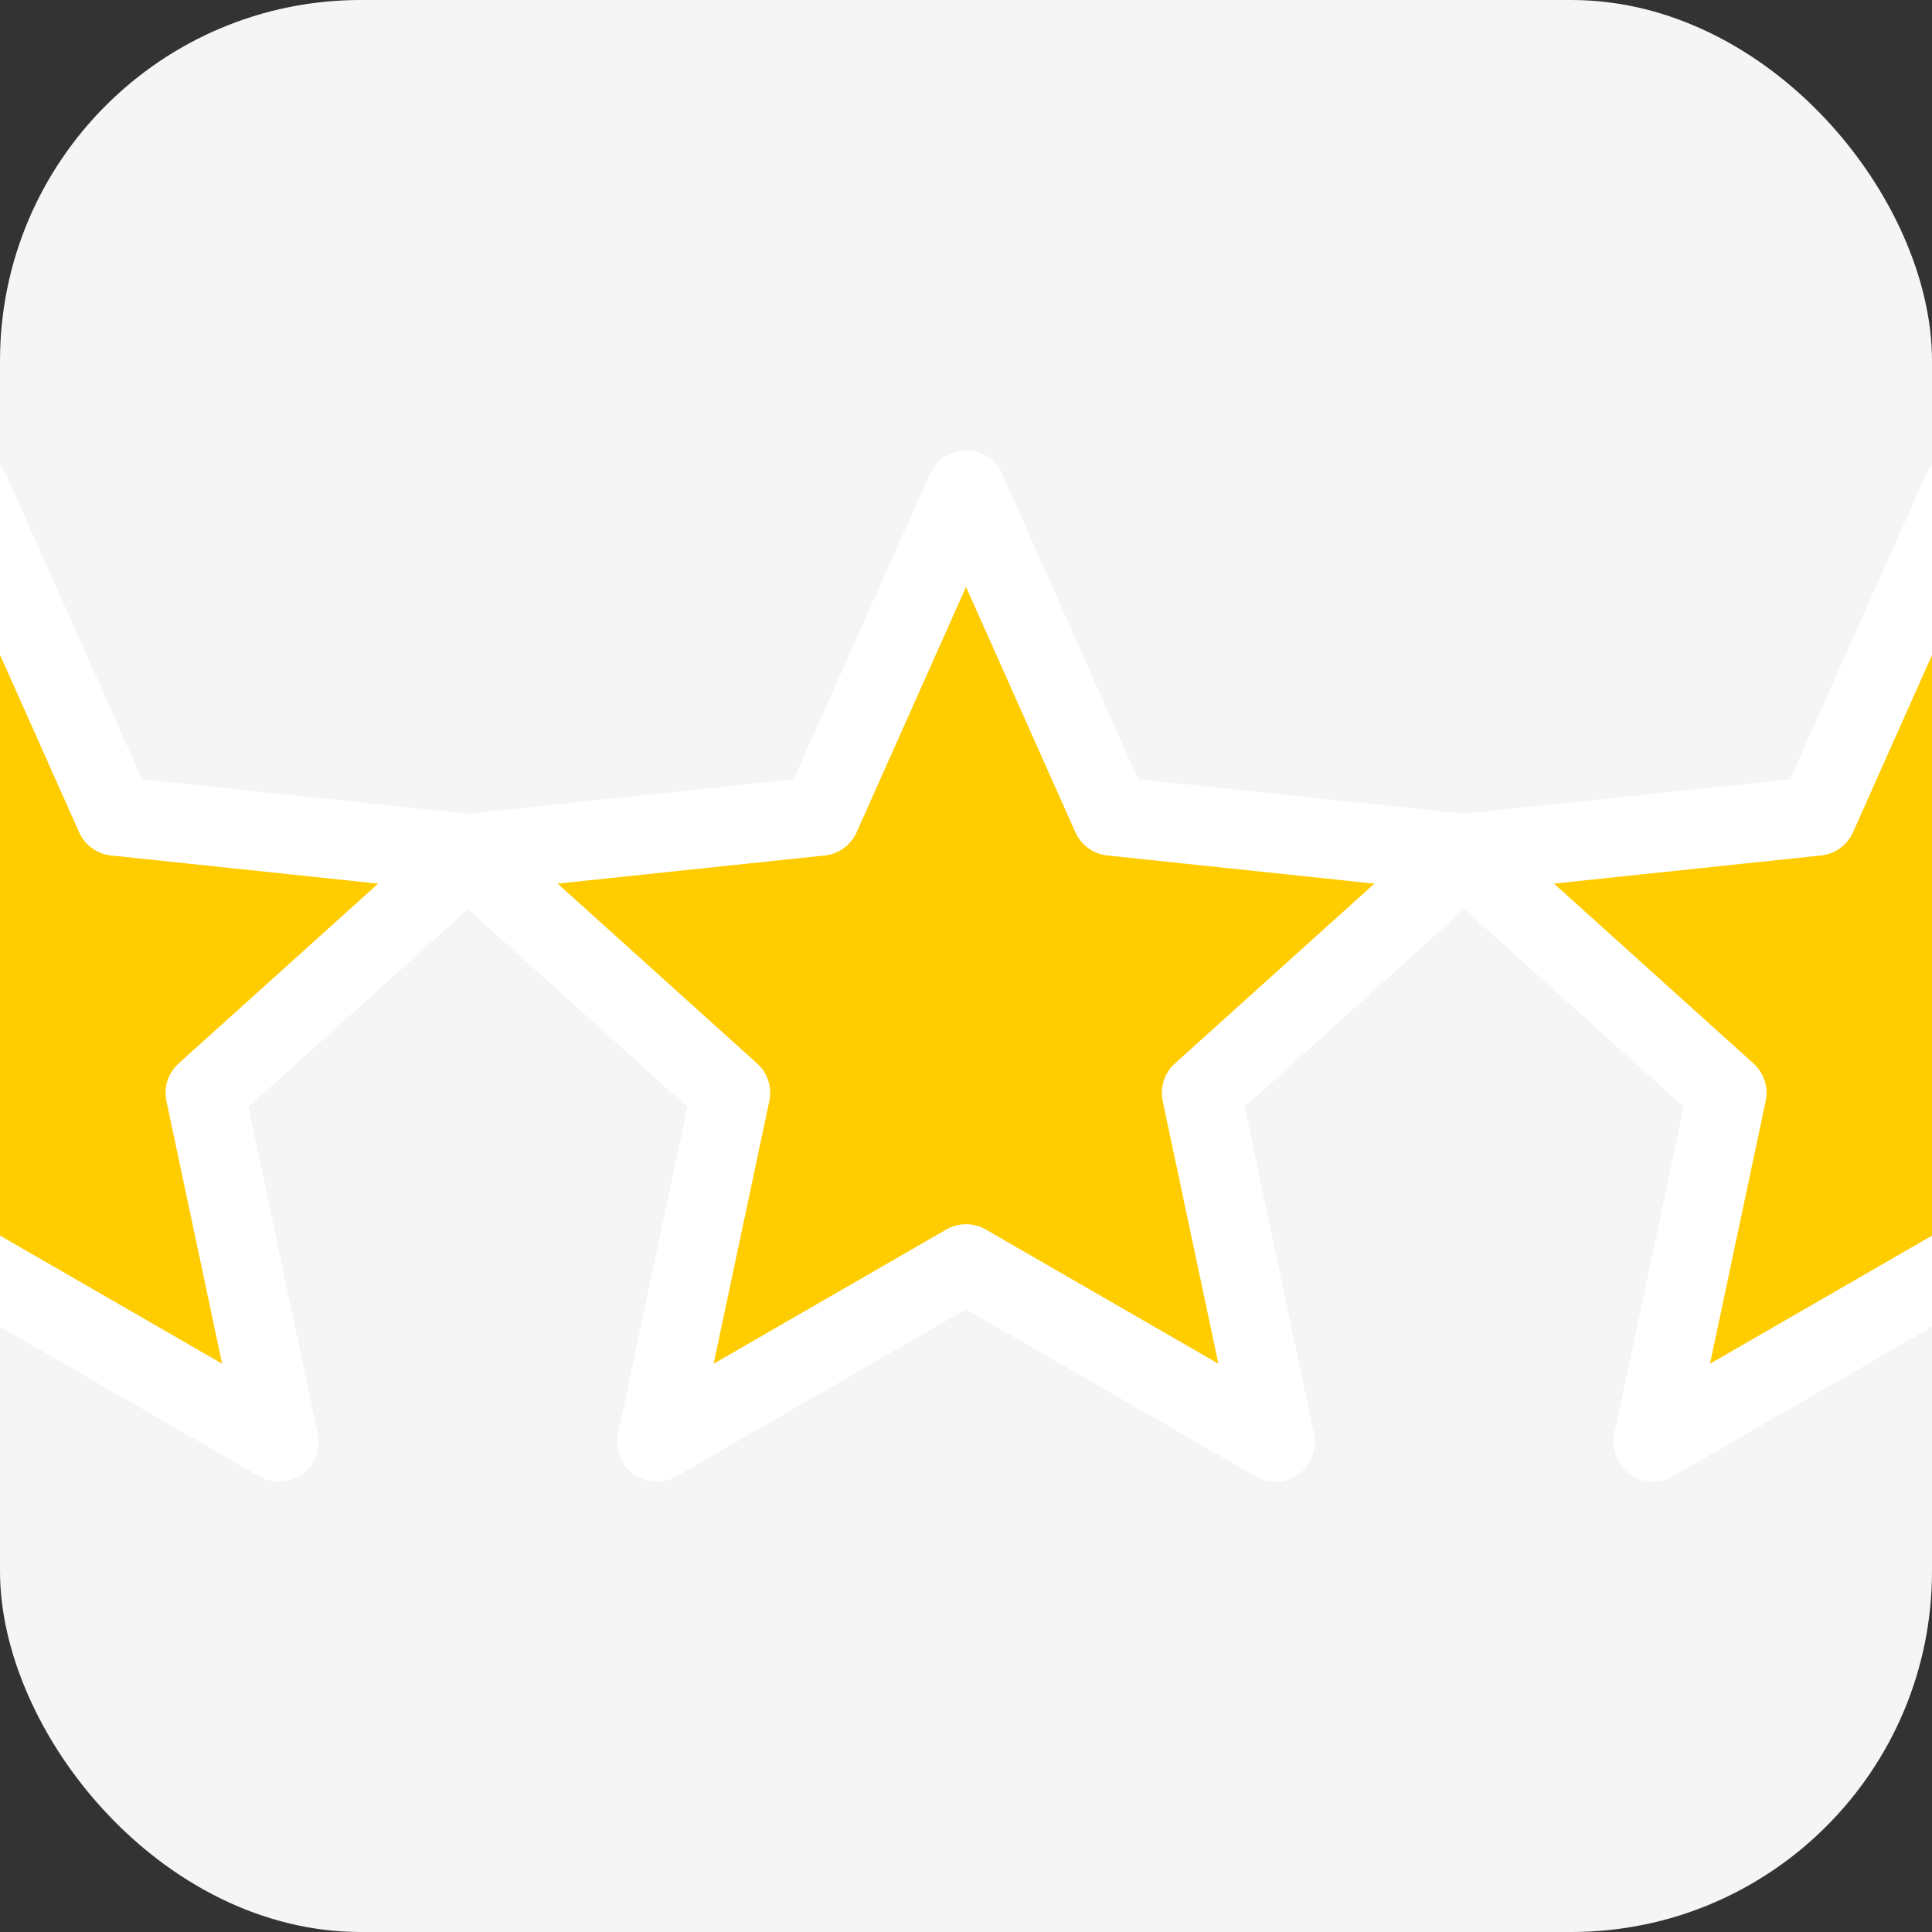 <?xml version="1.0" encoding="UTF-8" standalone="no"?>
<svg
   xmlns:dc="http://purl.org/dc/elements/1.1/"
   xmlns:cc="http://creativecommons.org/ns#"
   xmlns:rdf="http://www.w3.org/1999/02/22-rdf-syntax-ns#"
   xmlns:svg="http://www.w3.org/2000/svg"
   xmlns="http://www.w3.org/2000/svg"
   xmlns:sodipodi="http://sodipodi.sourceforge.net/DTD/sodipodi-0.dtd"
   xmlns:inkscape="http://www.inkscape.org/namespaces/inkscape"
   inkscape:export-ydpi="24"
   inkscape:export-xdpi="24"
   inkscape:export-filename="D:\Downloads\icon_16.png"
   sodipodi:docname="03_films.svg"
   inkscape:version="1.0.2 (e86c870879, 2021-01-15, custom)"
   id="svg8"
   version="1.1"
   viewBox="0 0 16.933 16.933"
   height="64"
   width="64">
  <rect x="0" y="0" width="16.933" height="16.933" fill="#333333" stroke="none"/>
  <defs
     id="defs2">
    <rect
       id="rect848"
       height="16.907"
       width="16.907"
       y="0.013"
       x="0.013" />
  </defs>
  <sodipodi:namedview
     inkscape:snap-global="false"
     inkscape:window-maximized="1"
     inkscape:window-y="-8"
     inkscape:window-x="-8"
     inkscape:window-height="1017"
     inkscape:window-width="1920"
     units="px"
     showgrid="false"
     inkscape:document-rotation="0"
     inkscape:current-layer="layer1"
     inkscape:document-units="mm"
     inkscape:cy="33.909397"
     inkscape:cx="32.168696"
     inkscape:zoom="10.386086"
     inkscape:pageshadow="2"
     inkscape:pageopacity="0.0"
     borderopacity="1.0"
     bordercolor="#666666"
     pagecolor="#ffffff"
     id="base" />
  <g
     id="layer1"
     inkscape:groupmode="layer"
     inkscape:label="Layer 1">
    <rect
       ry="3.162"
       y="0"
       x="-1.3877788e-17"
       height="16.933"
       width="16.933"
       id="rect1090"
       style="fill:#f5f5f5;fill-opacity:1;stroke-width:0.013;stroke-linecap:round;stroke-linejoin:round" />
    <g
       id="g892"
       transform="matrix(0.892,0,0,0.892,1.65,1.211)"
       style="fill:#ffcc00">
      <path
         sodipodi:type="star"
         style="fill:#ffcc00;stroke:#ffffff;stroke-width:0.776;stroke-linecap:round;stroke-linejoin:round"
         id="path838"
         sodipodi:sides="5"
         sodipodi:cx="-7.642127"
         sodipodi:cy="-8.6282358"
         sodipodi:r1="5.1726098"
         sodipodi:r2="2.4311266"
         sodipodi:arg1="1.5707963"
         sodipodi:arg2="2.1991149"
         inkscape:flatsided="false"
         inkscape:rounded="0"
         inkscape:randomized="0"
         d="m -7.642,-3.456 -1.429,-3.206 -3.49,-0.368 2.607,-2.35 -0.728,-3.433 3.04,1.754 3.04,-1.754 -0.728,3.433 2.607,2.35 -3.49,0.368 z"
         transform="scale(-1)"
         inkscape:transform-center-y="-0.49393998" />
      <path
         sodipodi:type="star"
         style="fill:#ffcc00;stroke:#ffffff;stroke-width:0.776;stroke-linecap:round;stroke-linejoin:round"
         id="path838-4"
         sodipodi:sides="5"
         sodipodi:cx="-17.431711"
         sodipodi:cy="-8.6282358"
         sodipodi:r1="5.1726098"
         sodipodi:r2="2.4311266"
         sodipodi:arg1="1.5707963"
         sodipodi:arg2="2.1991149"
         inkscape:flatsided="false"
         inkscape:rounded="0"
         inkscape:randomized="0"
         transform="scale(-1)"
         inkscape:transform-center-y="-0.49393998"
         d="m -17.432,-3.456 -1.429,-3.206 -3.49,-0.368 2.607,-2.35 -0.728,-3.433 3.04,1.754 3.04,-1.754 -0.728,3.433 2.607,2.35 -3.49,0.368 z" />
      <path
         sodipodi:type="star"
         style="fill:#ffcc00;stroke:#ffffff;stroke-width:0.776;stroke-linecap:round;stroke-linejoin:round"
         id="path838-2"
         sodipodi:sides="5"
         sodipodi:cx="2.1474574"
         sodipodi:cy="-8.6282358"
         sodipodi:r1="5.1726098"
         sodipodi:r2="2.4311266"
         sodipodi:arg1="1.5707963"
         sodipodi:arg2="2.1991149"
         inkscape:flatsided="false"
         inkscape:rounded="0"
         inkscape:randomized="0"
         transform="scale(-1)"
         inkscape:transform-center-y="-0.49393998"
         d="m 2.147,-3.456 -1.429,-3.206 -3.49,-0.368 2.607,-2.35 -0.728,-3.433 3.04,1.754 3.04,-1.754 -0.728,3.433 2.607,2.35 -3.49,0.368 z" />
    </g>
  </g>
</svg>
